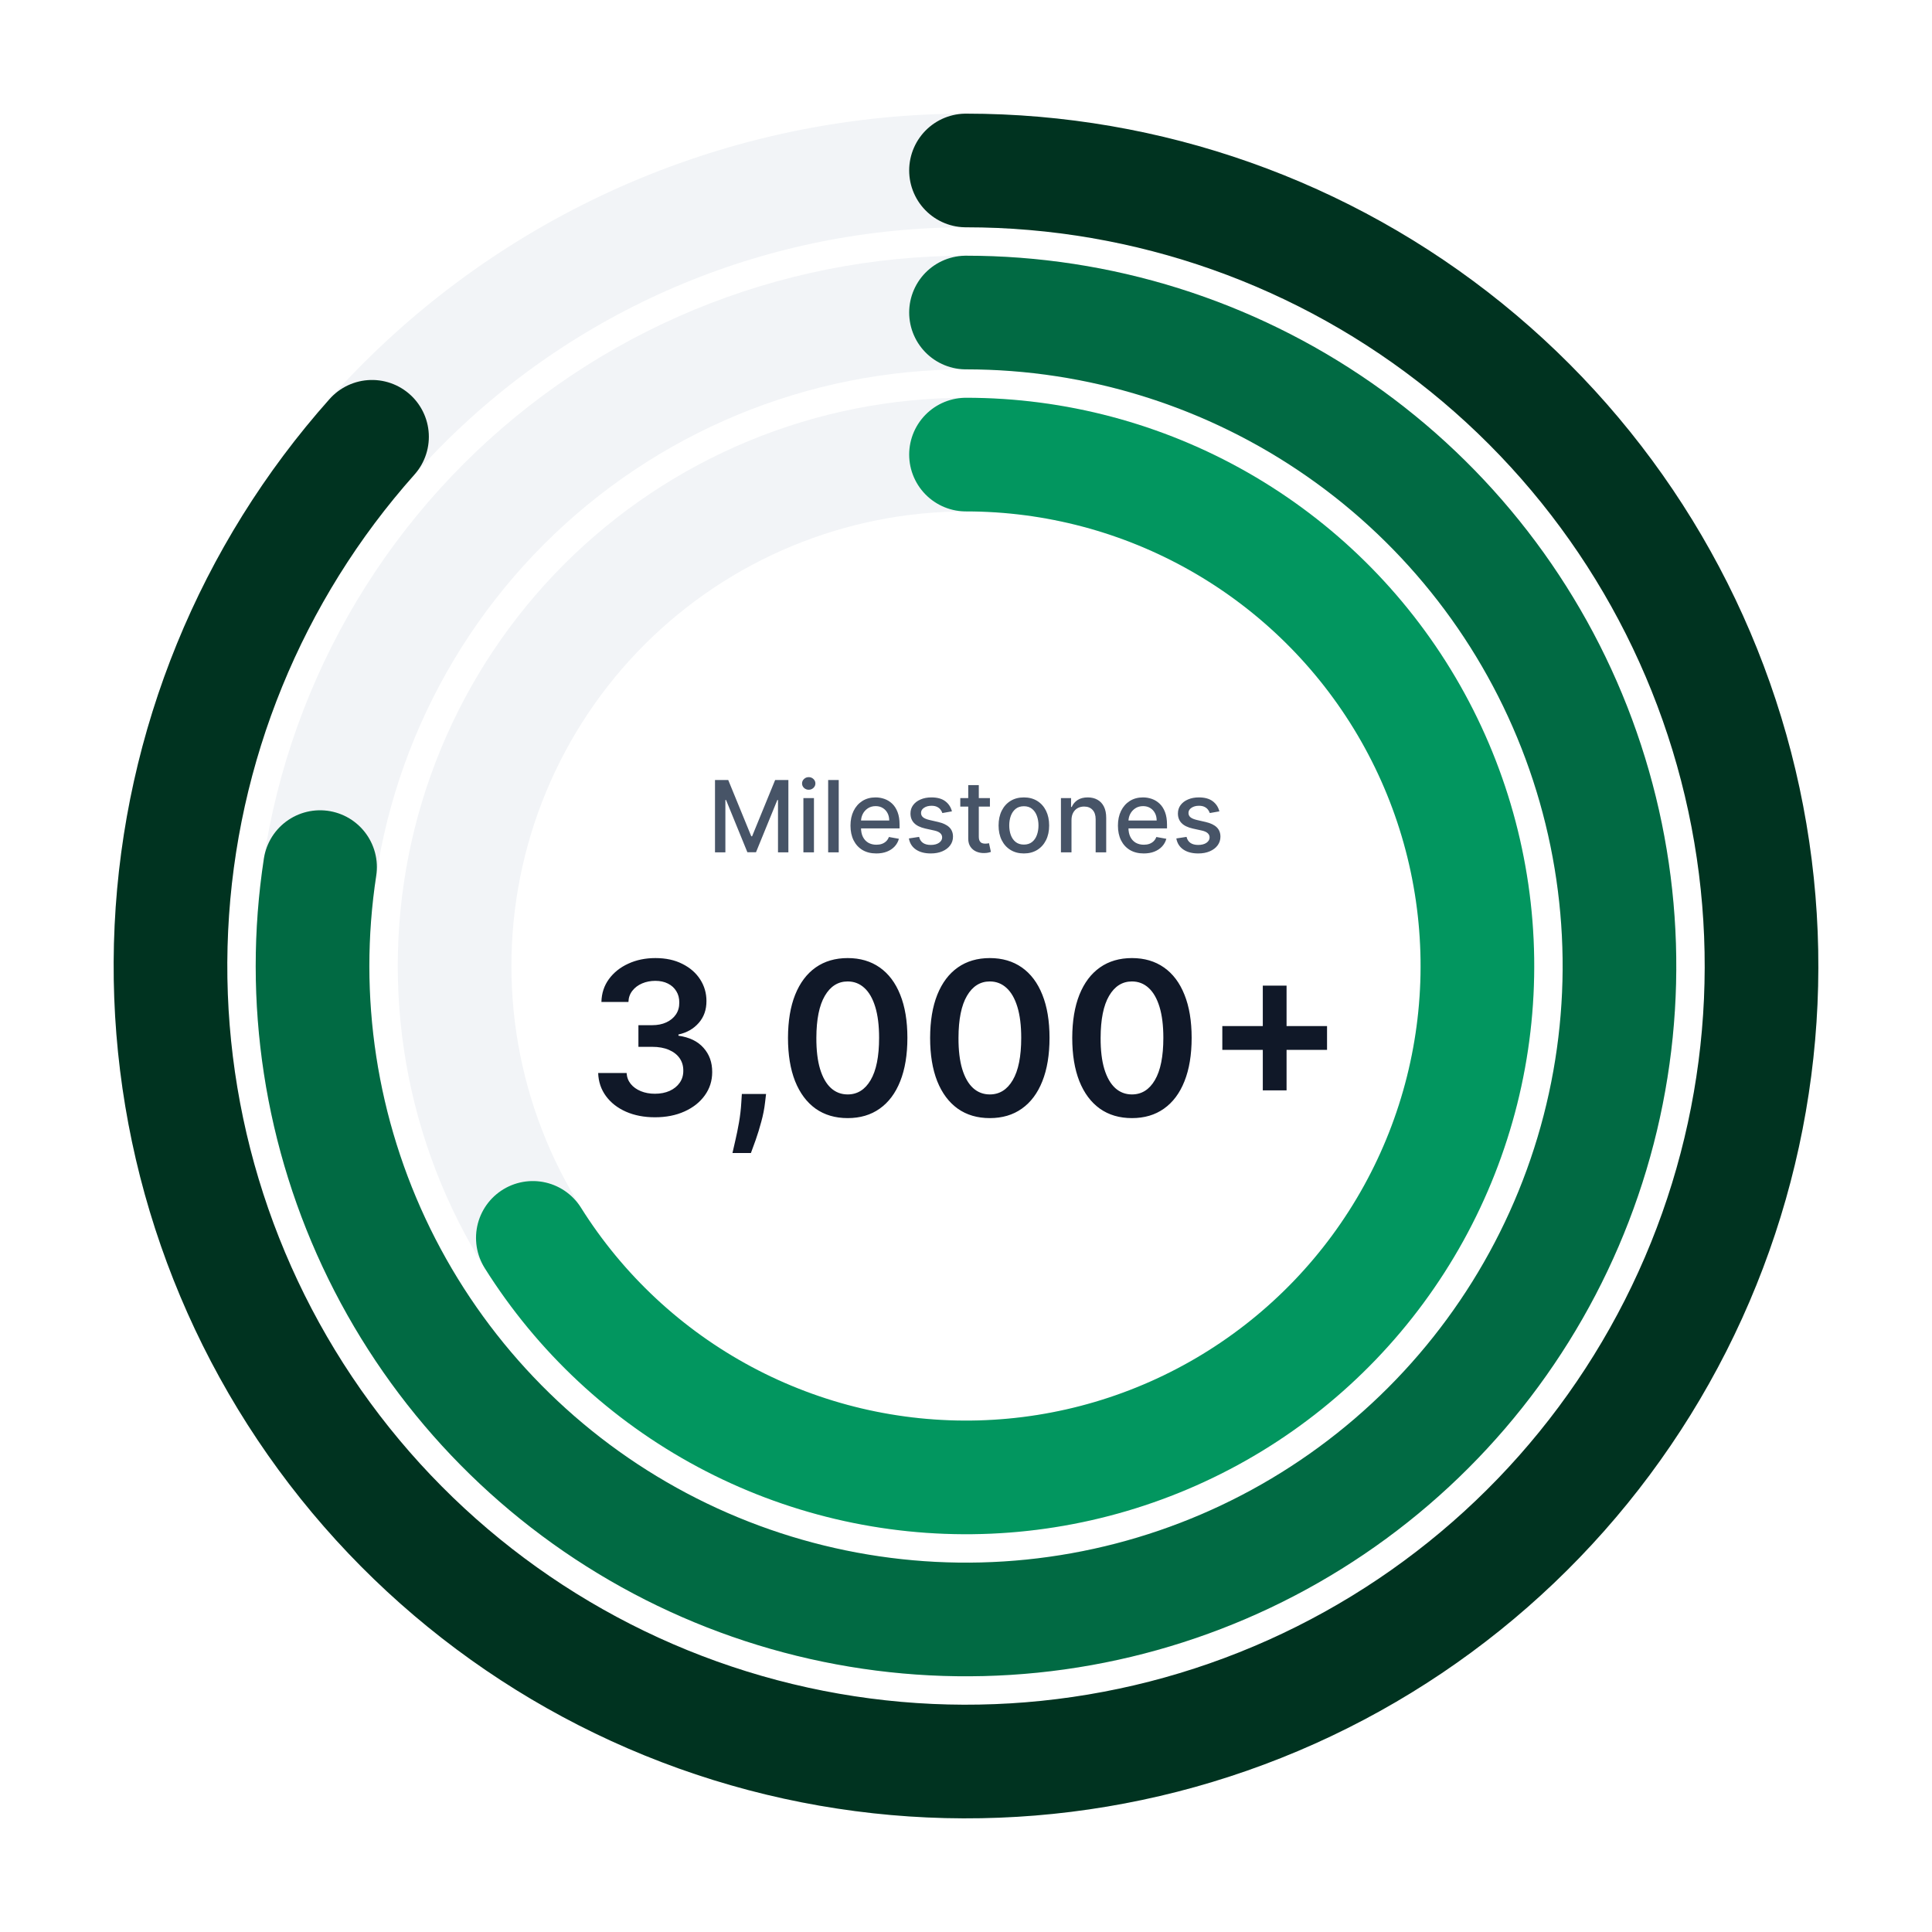 <svg width="272" height="272" viewBox="0 0 272 272" fill="none" xmlns="http://www.w3.org/2000/svg">
<g filter="url(#filter0_b_1_7204)">
<rect width="272" height="272" rx="136" fill="white" fill-opacity="0.7"/>
<path d="M136 24C150.708 24 165.272 26.897 178.861 32.526C192.449 38.154 204.796 46.404 215.196 56.804C225.596 67.204 233.846 79.551 239.475 93.139C245.103 106.728 248 121.292 248 136C248 150.708 245.103 165.272 239.474 178.861C233.846 192.449 225.596 204.796 215.196 215.196C204.796 225.596 192.449 233.846 178.861 239.475C165.272 245.103 150.708 248 136 248C121.292 248 106.728 245.103 93.139 239.474C79.551 233.846 67.204 225.596 56.804 215.196C46.404 204.796 38.154 192.449 32.526 178.86C26.897 165.272 24 150.708 24 136C24 121.292 26.897 106.728 32.526 93.139C38.154 79.551 46.404 67.204 56.804 56.804C67.204 46.404 79.551 38.154 93.139 32.526C106.728 26.897 121.292 24 136 24L136 24Z" stroke="#F2F4F7" stroke-width="16" stroke-linecap="round" stroke-linejoin="round"/>
<path d="M136 24C161.635 24 186.494 32.794 206.427 48.913C226.359 65.033 240.159 87.502 245.522 112.57C250.885 137.638 247.486 163.787 235.893 186.65C224.3 209.514 205.214 227.709 181.823 238.197C158.432 248.685 132.15 250.832 107.367 244.278C82.584 237.725 60.799 222.868 45.65 202.188C30.501 181.509 22.904 156.258 24.128 130.652C25.352 105.046 35.323 80.636 52.376 61.495" stroke="#003320" stroke-width="16" stroke-linecap="round" stroke-linejoin="round"/>
<path d="M136 44C148.082 44 160.045 46.38 171.207 51.003C182.369 55.627 192.511 62.403 201.054 70.946C209.597 79.489 216.373 89.631 220.997 100.793C225.62 111.955 228 123.918 228 136C228 148.082 225.62 160.045 220.997 171.207C216.373 182.369 209.597 192.511 201.054 201.054C192.511 209.597 182.369 216.373 171.207 220.997C160.045 225.62 148.082 228 136 228C123.918 228 111.955 225.62 100.793 220.997C89.631 216.373 79.489 209.597 70.946 201.054C62.403 192.511 55.627 182.369 51.003 171.207C46.38 160.045 44 148.082 44 136C44 123.918 46.38 111.955 51.003 100.793C55.627 89.631 62.403 79.489 70.946 70.946C79.489 62.403 89.631 55.627 100.793 51.003C111.955 46.38 123.918 44 136 44L136 44Z" stroke="#F2F4F7" stroke-width="16" stroke-linecap="round" stroke-linejoin="round"/>
<path d="M136 44C154.791 44 173.132 49.754 188.556 60.489C203.979 71.224 215.746 86.424 222.272 104.046C228.799 121.668 229.773 140.865 225.064 159.057C220.354 177.249 210.187 193.562 195.929 205.803C181.672 218.044 164.008 225.625 145.313 227.527C126.618 229.43 107.789 225.561 91.358 216.443C74.927 207.325 61.682 193.393 53.405 176.523C45.128 159.653 42.216 140.652 45.06 122.077" stroke="#016A43" stroke-width="16" stroke-linecap="round" stroke-linejoin="round"/>
<path d="M136 64C145.455 64 154.818 65.862 163.553 69.481C172.289 73.099 180.226 78.403 186.912 85.088C193.598 91.774 198.901 99.711 202.519 108.447C206.138 117.182 208 126.545 208 136C208 145.455 206.138 154.818 202.519 163.553C198.901 172.289 193.597 180.226 186.912 186.912C180.226 193.598 172.289 198.901 163.553 202.519C154.818 206.138 145.455 208 136 208C126.545 208 117.182 206.138 108.447 202.519C99.711 198.901 91.774 193.597 85.088 186.912C78.403 180.226 73.099 172.289 69.481 163.553C65.862 154.818 64 145.455 64 136C64 126.545 65.862 117.182 69.481 108.447C73.099 99.711 78.403 91.774 85.088 85.088C91.774 78.403 99.711 73.099 108.447 69.481C117.182 65.862 126.545 64 136 64L136 64Z" stroke="#F2F4F7" stroke-width="16" stroke-linecap="round" stroke-linejoin="round"/>
<path d="M136 64C148.526 64 160.835 67.268 171.712 73.481C182.588 79.694 191.656 88.636 198.019 99.426C204.382 110.216 207.82 122.478 207.993 135.003C208.167 147.528 205.069 159.881 199.008 170.843C192.946 181.805 184.129 190.995 173.429 197.507C162.729 204.018 150.514 207.626 137.993 207.972C125.472 208.319 113.077 205.393 102.033 199.484C90.988 193.575 81.677 184.886 75.017 174.277" stroke="#02965F" stroke-width="16" stroke-linecap="round" stroke-linejoin="round"/>
<path d="M100.663 109.818H102.527L105.768 117.733H105.888L109.129 109.818H110.994V120H109.532V112.632H109.437L106.435 119.985H105.222L102.219 112.627H102.124V120H100.663V109.818ZM113.108 120V112.364H114.594V120H113.108ZM113.858 111.185C113.6 111.185 113.378 111.099 113.192 110.927C113.01 110.751 112.919 110.542 112.919 110.3C112.919 110.055 113.01 109.846 113.192 109.674C113.378 109.498 113.6 109.411 113.858 109.411C114.117 109.411 114.337 109.498 114.52 109.674C114.705 109.846 114.798 110.055 114.798 110.3C114.798 110.542 114.705 110.751 114.52 110.927C114.337 111.099 114.117 111.185 113.858 111.185ZM118.081 109.818V120H116.594V109.818H118.081ZM123.372 120.154C122.619 120.154 121.971 119.993 121.428 119.672C120.887 119.347 120.47 118.891 120.175 118.305C119.883 117.715 119.737 117.024 119.737 116.232C119.737 115.449 119.883 114.76 120.175 114.163C120.47 113.567 120.881 113.101 121.408 112.766C121.938 112.432 122.558 112.264 123.267 112.264C123.698 112.264 124.116 112.335 124.52 112.478C124.924 112.621 125.287 112.844 125.609 113.149C125.93 113.454 126.184 113.85 126.369 114.337C126.555 114.821 126.648 115.41 126.648 116.102V116.629H120.578V115.516H125.191C125.191 115.125 125.112 114.778 124.953 114.477C124.793 114.172 124.57 113.931 124.281 113.756C123.996 113.58 123.662 113.492 123.277 113.492C122.859 113.492 122.495 113.595 122.183 113.8C121.875 114.003 121.636 114.268 121.467 114.596C121.302 114.921 121.219 115.274 121.219 115.655V116.525C121.219 117.035 121.308 117.469 121.487 117.827C121.67 118.185 121.923 118.459 122.248 118.648C122.573 118.833 122.952 118.926 123.386 118.926C123.668 118.926 123.925 118.886 124.157 118.807C124.389 118.724 124.59 118.601 124.759 118.439C124.928 118.277 125.057 118.076 125.146 117.837L126.553 118.091C126.441 118.505 126.238 118.868 125.947 119.18C125.658 119.488 125.296 119.728 124.858 119.901C124.424 120.07 123.928 120.154 123.372 120.154ZM134.019 114.228L132.672 114.467C132.616 114.294 132.526 114.13 132.404 113.974C132.284 113.819 132.122 113.691 131.916 113.592C131.711 113.492 131.454 113.442 131.146 113.442C130.725 113.442 130.374 113.537 130.092 113.726C129.81 113.911 129.669 114.152 129.669 114.447C129.669 114.702 129.764 114.907 129.953 115.063C130.142 115.219 130.447 115.347 130.867 115.446L132.081 115.724C132.783 115.887 133.307 116.137 133.652 116.475C133.996 116.813 134.169 117.252 134.169 117.793C134.169 118.25 134.036 118.658 133.771 119.016C133.509 119.37 133.143 119.649 132.672 119.851C132.205 120.053 131.663 120.154 131.046 120.154C130.191 120.154 129.494 119.972 128.953 119.607C128.413 119.239 128.082 118.717 127.959 118.041L129.396 117.822C129.485 118.197 129.669 118.48 129.948 118.673C130.226 118.862 130.589 118.956 131.036 118.956C131.524 118.956 131.913 118.855 132.205 118.653C132.496 118.447 132.642 118.197 132.642 117.902C132.642 117.663 132.553 117.463 132.374 117.3C132.198 117.138 131.928 117.015 131.563 116.933L130.271 116.649C129.558 116.487 129.031 116.228 128.69 115.874C128.352 115.519 128.183 115.07 128.183 114.526C128.183 114.076 128.309 113.681 128.561 113.343C128.813 113.005 129.161 112.741 129.605 112.553C130.049 112.36 130.558 112.264 131.131 112.264C131.956 112.264 132.606 112.443 133.08 112.801C133.554 113.156 133.867 113.631 134.019 114.228ZM139.368 112.364V113.557H135.196V112.364H139.368ZM136.315 110.534H137.802V117.758C137.802 118.046 137.845 118.263 137.931 118.409C138.017 118.552 138.128 118.649 138.264 118.702C138.403 118.752 138.554 118.777 138.716 118.777C138.836 118.777 138.94 118.769 139.03 118.752C139.119 118.736 139.189 118.722 139.238 118.712L139.507 119.94C139.421 119.973 139.298 120.007 139.139 120.04C138.98 120.076 138.781 120.096 138.542 120.099C138.151 120.106 137.787 120.036 137.449 119.891C137.111 119.745 136.837 119.519 136.628 119.214C136.419 118.91 136.315 118.527 136.315 118.066V110.534ZM144.147 120.154C143.431 120.154 142.806 119.99 142.272 119.662C141.739 119.334 141.324 118.875 141.029 118.285C140.734 117.695 140.587 117.005 140.587 116.217C140.587 115.424 140.734 114.732 141.029 114.138C141.324 113.545 141.739 113.085 142.272 112.756C142.806 112.428 143.431 112.264 144.147 112.264C144.862 112.264 145.487 112.428 146.021 112.756C146.554 113.085 146.969 113.545 147.264 114.138C147.559 114.732 147.706 115.424 147.706 116.217C147.706 117.005 147.559 117.695 147.264 118.285C146.969 118.875 146.554 119.334 146.021 119.662C145.487 119.99 144.862 120.154 144.147 120.154ZM144.152 118.906C144.616 118.906 145 118.784 145.305 118.538C145.61 118.293 145.835 117.967 145.981 117.559C146.13 117.151 146.205 116.702 146.205 116.212C146.205 115.724 146.13 115.277 145.981 114.869C145.835 114.458 145.61 114.129 145.305 113.88C145 113.631 144.616 113.507 144.152 113.507C143.684 113.507 143.296 113.631 142.988 113.88C142.683 114.129 142.456 114.458 142.307 114.869C142.161 115.277 142.088 115.724 142.088 116.212C142.088 116.702 142.161 117.151 142.307 117.559C142.456 117.967 142.683 118.293 142.988 118.538C143.296 118.784 143.684 118.906 144.152 118.906ZM150.852 115.466V120H149.366V112.364H150.792V113.607H150.887C151.062 113.202 151.338 112.877 151.712 112.632C152.09 112.387 152.566 112.264 153.139 112.264C153.659 112.264 154.115 112.374 154.506 112.592C154.897 112.808 155.2 113.129 155.416 113.557C155.631 113.984 155.739 114.513 155.739 115.143V120H154.253V115.322C154.253 114.768 154.108 114.336 153.82 114.024C153.532 113.709 153.136 113.552 152.632 113.552C152.287 113.552 151.981 113.626 151.712 113.776C151.447 113.925 151.236 114.143 151.081 114.432C150.928 114.717 150.852 115.062 150.852 115.466ZM161.024 120.154C160.272 120.154 159.624 119.993 159.08 119.672C158.54 119.347 158.122 118.891 157.827 118.305C157.535 117.715 157.39 117.024 157.39 116.232C157.39 115.449 157.535 114.76 157.827 114.163C158.122 113.567 158.533 113.101 159.06 112.766C159.59 112.432 160.21 112.264 160.919 112.264C161.35 112.264 161.768 112.335 162.172 112.478C162.577 112.621 162.94 112.844 163.261 113.149C163.583 113.454 163.836 113.85 164.022 114.337C164.207 114.821 164.3 115.41 164.3 116.102V116.629H158.23V115.516H162.843C162.843 115.125 162.764 114.778 162.605 114.477C162.446 114.172 162.222 113.931 161.934 113.756C161.649 113.58 161.314 113.492 160.929 113.492C160.512 113.492 160.147 113.595 159.836 113.8C159.527 114.003 159.289 114.268 159.12 114.596C158.954 114.921 158.871 115.274 158.871 115.655V116.525C158.871 117.035 158.961 117.469 159.14 117.827C159.322 118.185 159.575 118.459 159.9 118.648C160.225 118.833 160.605 118.926 161.039 118.926C161.321 118.926 161.577 118.886 161.809 118.807C162.041 118.724 162.242 118.601 162.411 118.439C162.58 118.277 162.709 118.076 162.799 117.837L164.206 118.091C164.093 118.505 163.891 118.868 163.599 119.18C163.311 119.488 162.948 119.728 162.51 119.901C162.076 120.07 161.581 120.154 161.024 120.154ZM171.672 114.228L170.324 114.467C170.268 114.294 170.179 114.13 170.056 113.974C169.937 113.819 169.774 113.691 169.569 113.592C169.363 113.492 169.106 113.442 168.798 113.442C168.377 113.442 168.026 113.537 167.744 113.726C167.463 113.911 167.322 114.152 167.322 114.447C167.322 114.702 167.416 114.907 167.605 115.063C167.794 115.219 168.099 115.347 168.52 115.446L169.733 115.724C170.436 115.887 170.959 116.137 171.304 116.475C171.649 116.813 171.821 117.252 171.821 117.793C171.821 118.25 171.688 118.658 171.423 119.016C171.161 119.37 170.795 119.649 170.324 119.851C169.857 120.053 169.315 120.154 168.699 120.154C167.844 120.154 167.146 119.972 166.606 119.607C166.065 119.239 165.734 118.717 165.611 118.041L167.048 117.822C167.138 118.197 167.322 118.48 167.6 118.673C167.878 118.862 168.241 118.956 168.689 118.956C169.176 118.956 169.565 118.855 169.857 118.653C170.149 118.447 170.295 118.197 170.295 117.902C170.295 117.663 170.205 117.463 170.026 117.3C169.851 117.138 169.58 117.015 169.216 116.933L167.923 116.649C167.211 116.487 166.684 116.228 166.342 115.874C166.004 115.519 165.835 115.07 165.835 114.526C165.835 114.076 165.961 113.681 166.213 113.343C166.465 113.005 166.813 112.741 167.257 112.553C167.701 112.36 168.21 112.264 168.783 112.264C169.609 112.264 170.258 112.443 170.732 112.801C171.206 113.156 171.519 113.631 171.672 114.228Z" fill="#475467"/>
<path d="M92.215 157.298C90.68 157.298 89.317 157.036 88.124 156.51C86.938 155.984 86 155.253 85.311 154.315C84.622 153.378 84.256 152.295 84.214 151.066H88.219C88.255 151.656 88.45 152.17 88.805 152.611C89.16 153.044 89.633 153.381 90.222 153.623C90.812 153.864 91.472 153.985 92.204 153.985C92.985 153.985 93.678 153.85 94.281 153.58C94.885 153.303 95.357 152.92 95.698 152.43C96.039 151.94 96.206 151.375 96.199 150.736C96.206 150.075 96.035 149.493 95.688 148.989C95.34 148.484 94.835 148.09 94.175 147.806C93.521 147.522 92.733 147.38 91.81 147.38H89.881V144.333H91.81C92.57 144.333 93.234 144.202 93.802 143.939C94.377 143.676 94.828 143.307 95.155 142.831C95.481 142.348 95.641 141.79 95.634 141.158C95.641 140.54 95.503 140.004 95.219 139.55C94.942 139.088 94.548 138.729 94.036 138.474C93.532 138.218 92.939 138.09 92.257 138.09C91.59 138.09 90.972 138.211 90.403 138.452C89.835 138.694 89.377 139.038 89.029 139.486C88.681 139.926 88.496 140.452 88.475 141.062H84.672C84.7 139.841 85.052 138.768 85.727 137.845C86.408 136.915 87.317 136.19 88.454 135.672C89.59 135.146 90.865 134.884 92.278 134.884C93.734 134.884 94.999 135.157 96.071 135.704C97.151 136.244 97.985 136.972 98.575 137.888C99.164 138.804 99.459 139.816 99.459 140.924C99.466 142.153 99.104 143.183 98.372 144.013C97.648 144.844 96.696 145.388 95.517 145.643V145.814C97.051 146.027 98.227 146.595 99.043 147.518C99.867 148.435 100.276 149.575 100.268 150.938C100.268 152.16 99.921 153.254 99.224 154.219C98.535 155.178 97.584 155.931 96.369 156.478C95.162 157.025 93.777 157.298 92.215 157.298ZM107.851 154.017L107.713 155.189C107.613 156.084 107.436 156.993 107.18 157.916C106.931 158.847 106.669 159.702 106.392 160.484C106.115 161.265 105.891 161.879 105.72 162.327H103.121C103.22 161.893 103.355 161.304 103.526 160.558C103.703 159.813 103.874 158.974 104.037 158.044C104.2 157.114 104.311 156.169 104.367 155.21L104.442 154.017H107.851ZM119.343 157.415C117.589 157.415 116.083 156.972 114.826 156.084C113.576 155.189 112.614 153.9 111.939 152.217C111.272 150.526 110.938 148.491 110.938 146.112C110.945 143.733 111.282 141.709 111.95 140.04C112.625 138.364 113.587 137.085 114.837 136.205C116.094 135.324 117.596 134.884 119.343 134.884C121.091 134.884 122.593 135.324 123.85 136.205C125.107 137.085 126.069 138.364 126.737 140.04C127.412 141.716 127.749 143.74 127.749 146.112C127.749 148.499 127.412 150.537 126.737 152.227C126.069 153.911 125.107 155.196 123.85 156.084C122.6 156.972 121.098 157.415 119.343 157.415ZM119.343 154.081C120.707 154.081 121.783 153.41 122.571 152.067C123.367 150.718 123.765 148.733 123.765 146.112C123.765 144.379 123.583 142.923 123.221 141.744C122.859 140.565 122.348 139.678 121.687 139.081C121.027 138.477 120.245 138.175 119.343 138.175C117.987 138.175 116.914 138.85 116.126 140.2C115.338 141.542 114.94 143.513 114.933 146.112C114.926 147.852 115.1 149.315 115.455 150.501C115.817 151.687 116.328 152.582 116.989 153.186C117.65 153.783 118.434 154.081 119.343 154.081ZM139.353 157.415C137.599 157.415 136.093 156.972 134.836 156.084C133.586 155.189 132.624 153.9 131.949 152.217C131.281 150.526 130.948 148.491 130.948 146.112C130.955 143.733 131.292 141.709 131.96 140.04C132.634 138.364 133.597 137.085 134.847 136.205C136.104 135.324 137.606 134.884 139.353 134.884C141.1 134.884 142.602 135.324 143.86 136.205C145.117 137.085 146.079 138.364 146.747 140.04C147.421 141.716 147.759 143.74 147.759 146.112C147.759 148.499 147.421 150.537 146.747 152.227C146.079 153.911 145.117 155.196 143.86 156.084C142.61 156.972 141.107 157.415 139.353 157.415ZM139.353 154.081C140.717 154.081 141.793 153.41 142.581 152.067C143.377 150.718 143.774 148.733 143.774 146.112C143.774 144.379 143.593 142.923 143.231 141.744C142.869 140.565 142.357 139.678 141.697 139.081C141.036 138.477 140.255 138.175 139.353 138.175C137.997 138.175 136.924 138.85 136.136 140.2C135.347 141.542 134.95 143.513 134.943 146.112C134.936 147.852 135.11 149.315 135.465 150.501C135.827 151.687 136.338 152.582 136.999 153.186C137.659 153.783 138.444 154.081 139.353 154.081ZM159.363 157.415C157.609 157.415 156.103 156.972 154.846 156.084C153.596 155.189 152.634 153.9 151.959 152.217C151.291 150.526 150.957 148.491 150.957 146.112C150.964 143.733 151.302 141.709 151.969 140.04C152.644 138.364 153.607 137.085 154.857 136.205C156.114 135.324 157.616 134.884 159.363 134.884C161.11 134.884 162.612 135.324 163.869 136.205C165.126 137.085 166.089 138.364 166.756 140.04C167.431 141.716 167.768 143.74 167.768 146.112C167.768 148.499 167.431 150.537 166.756 152.227C166.089 153.911 165.126 155.196 163.869 156.084C162.619 156.972 161.117 157.415 159.363 157.415ZM159.363 154.081C160.727 154.081 161.803 153.41 162.591 152.067C163.386 150.718 163.784 148.733 163.784 146.112C163.784 144.379 163.603 142.923 163.241 141.744C162.879 140.565 162.367 139.678 161.707 139.081C161.046 138.477 160.265 138.175 159.363 138.175C158.006 138.175 156.934 138.85 156.146 140.2C155.357 141.542 154.96 143.513 154.952 146.112C154.945 147.852 155.119 149.315 155.474 150.501C155.837 151.687 156.348 152.582 157.009 153.186C157.669 153.783 158.454 154.081 159.363 154.081ZM177.785 153.506V138.761H181.131V153.506H177.785ZM172.086 147.806V144.461H186.83V147.806H172.086Z" fill="#101828"/>
</g>
<defs>
<filter id="filter0_b_1_7204" x="-8" y="-8" width="288" height="288" filterUnits="userSpaceOnUse" color-interpolation-filters="sRGB">
<feFlood flood-opacity="0" result="BackgroundImageFix"/>
<feGaussianBlur in="BackgroundImageFix" stdDeviation="4"/>
<feComposite in2="SourceAlpha" operator="in" result="effect1_backgroundBlur_1_7204"/>
<feBlend mode="normal" in="SourceGraphic" in2="effect1_backgroundBlur_1_7204" result="shape"/>
</filter>
</defs>
</svg>
